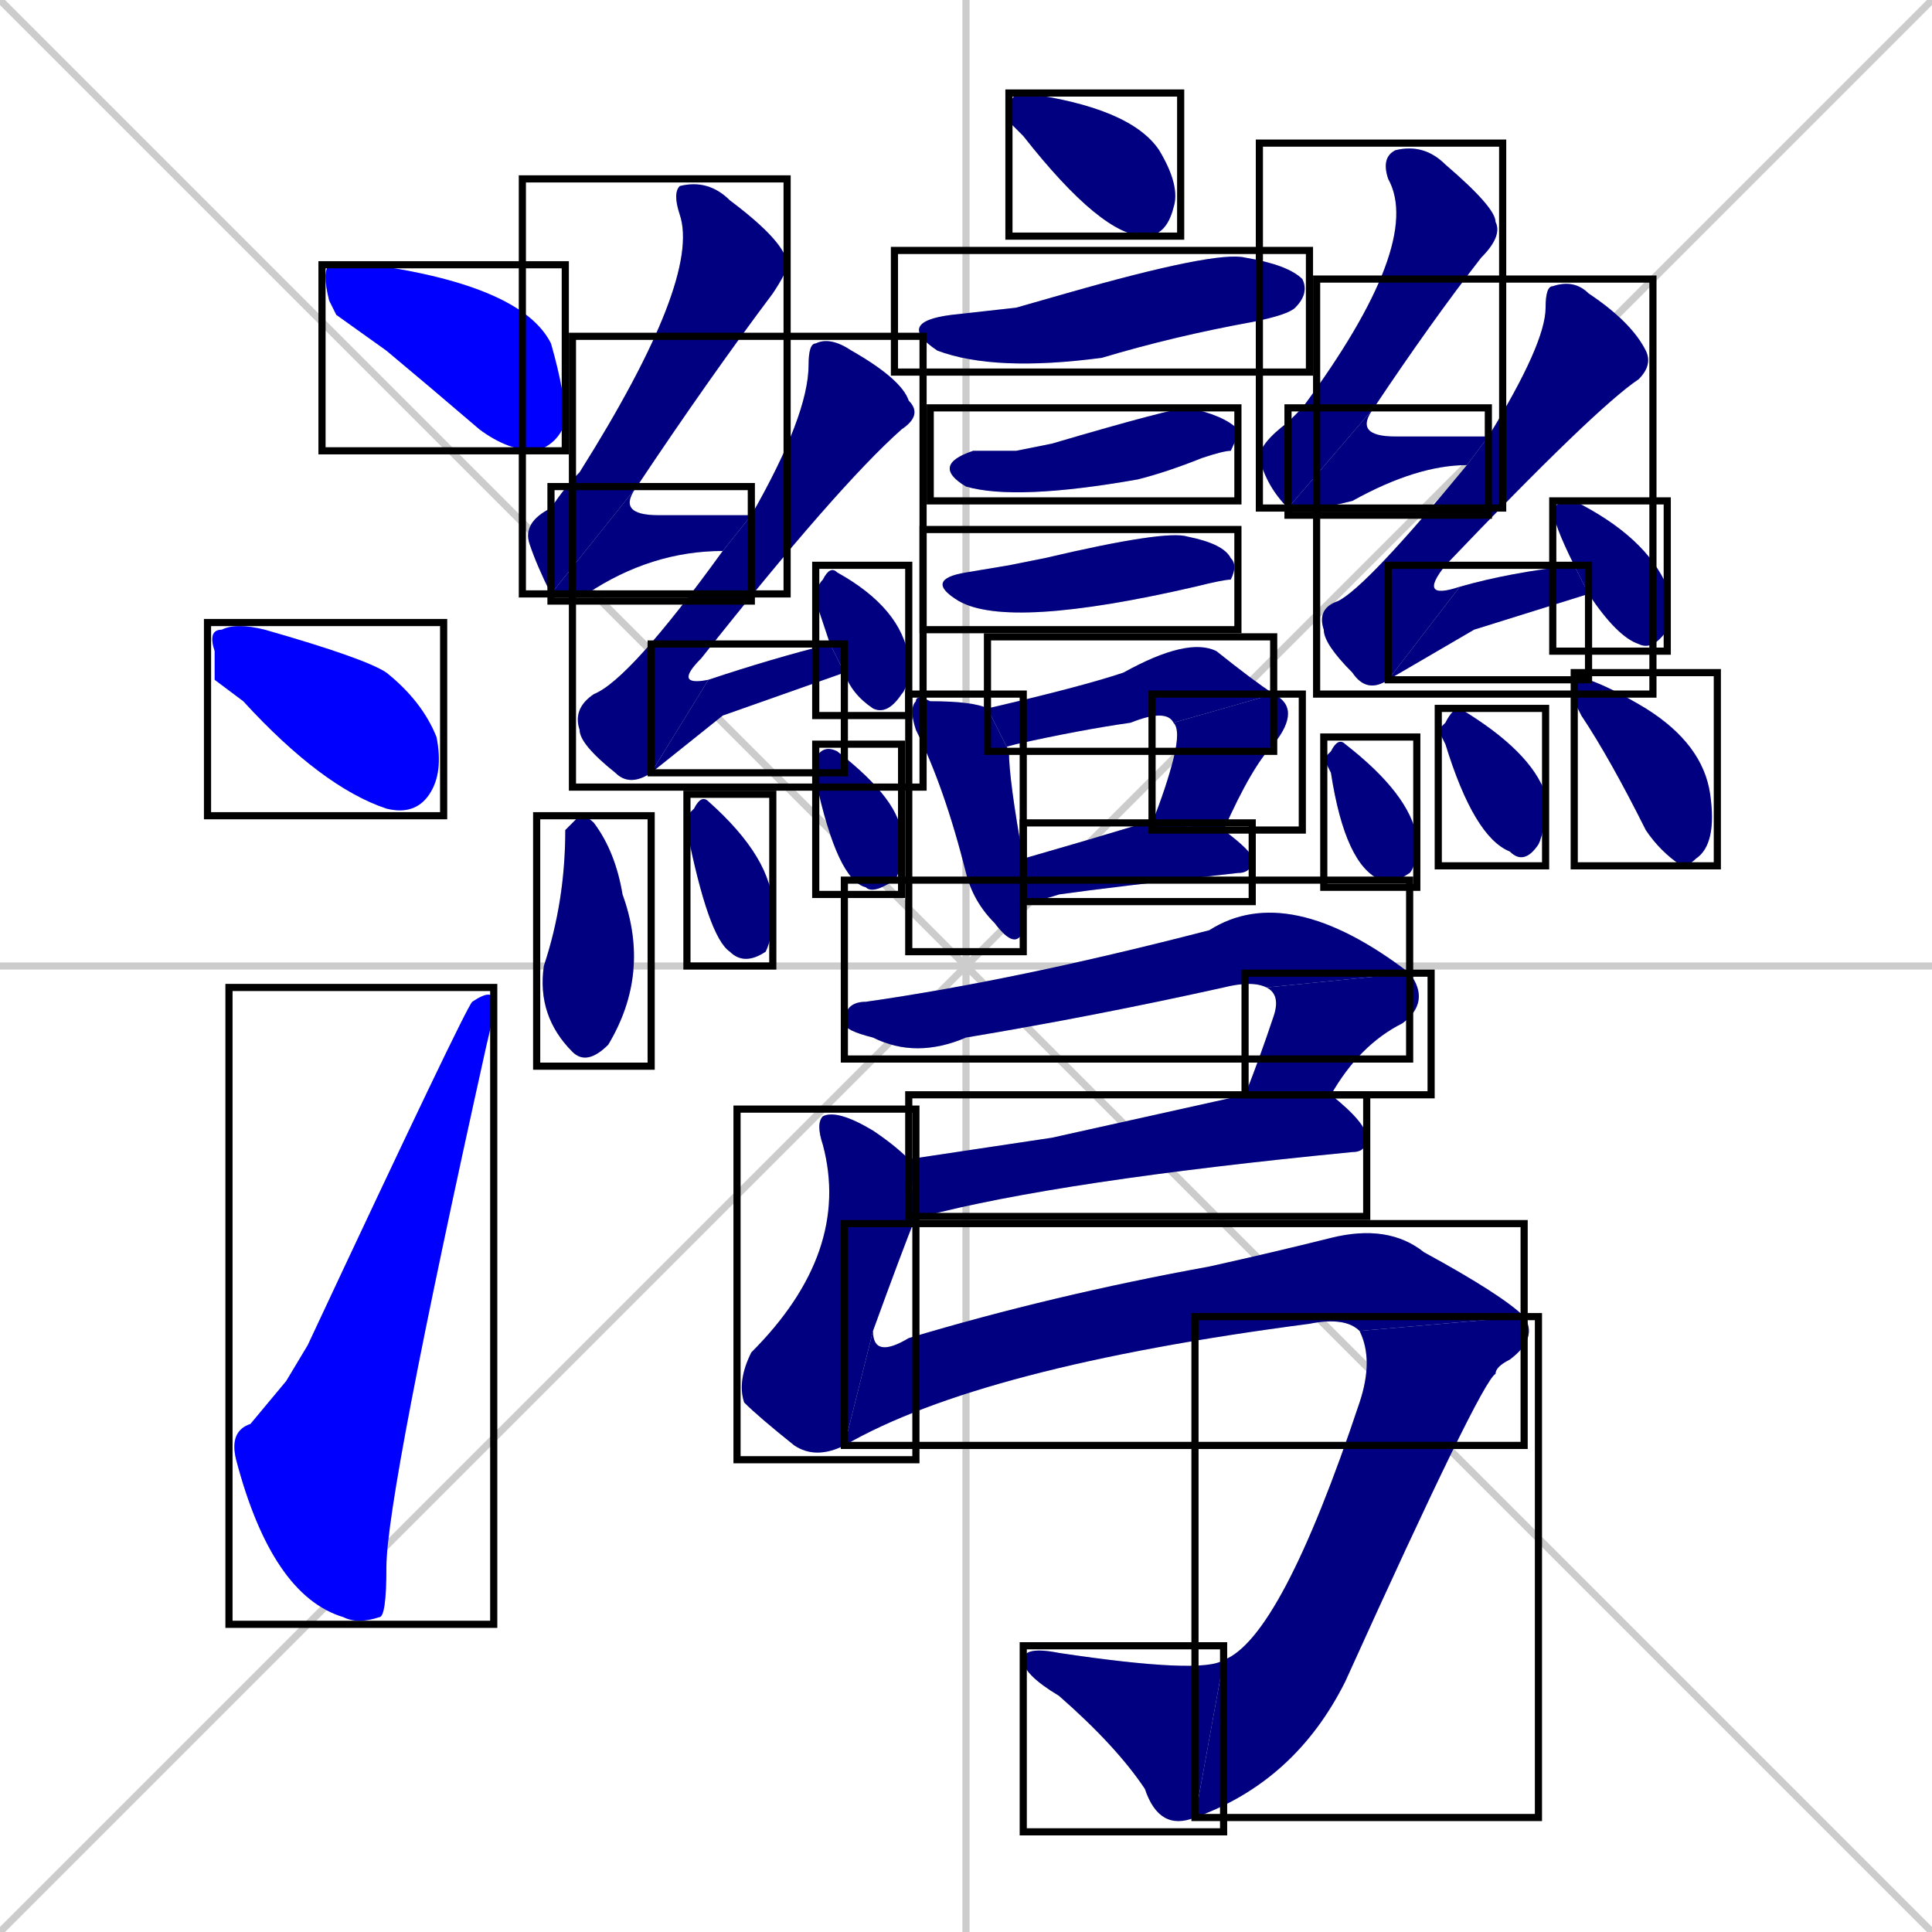 <svg xmlns="http://www.w3.org/2000/svg" xmlns:xlink="http://www.w3.org/1999/xlink" width="270" height="270"><defs><clipPath id="clip-mask-1"><use xlink:href="#rect-1" /></clipPath><clipPath id="clip-mask-2"><use xlink:href="#rect-2" /></clipPath><clipPath id="clip-mask-3"><use xlink:href="#rect-3" /></clipPath><clipPath id="clip-mask-4"><use xlink:href="#rect-4" /></clipPath><clipPath id="clip-mask-5"><use xlink:href="#rect-5" /></clipPath><clipPath id="clip-mask-6"><use xlink:href="#rect-6" /></clipPath><clipPath id="clip-mask-7"><use xlink:href="#rect-7" /></clipPath><clipPath id="clip-mask-8"><use xlink:href="#rect-8" /></clipPath><clipPath id="clip-mask-9"><use xlink:href="#rect-9" /></clipPath><clipPath id="clip-mask-10"><use xlink:href="#rect-10" /></clipPath><clipPath id="clip-mask-11"><use xlink:href="#rect-11" /></clipPath><clipPath id="clip-mask-12"><use xlink:href="#rect-12" /></clipPath><clipPath id="clip-mask-13"><use xlink:href="#rect-13" /></clipPath><clipPath id="clip-mask-14"><use xlink:href="#rect-14" /></clipPath><clipPath id="clip-mask-15"><use xlink:href="#rect-15" /></clipPath><clipPath id="clip-mask-16"><use xlink:href="#rect-16" /></clipPath><clipPath id="clip-mask-17"><use xlink:href="#rect-17" /></clipPath><clipPath id="clip-mask-18"><use xlink:href="#rect-18" /></clipPath><clipPath id="clip-mask-19"><use xlink:href="#rect-19" /></clipPath><clipPath id="clip-mask-20"><use xlink:href="#rect-20" /></clipPath><clipPath id="clip-mask-21"><use xlink:href="#rect-21" /></clipPath><clipPath id="clip-mask-22"><use xlink:href="#rect-22" /></clipPath><clipPath id="clip-mask-23"><use xlink:href="#rect-23" /></clipPath><clipPath id="clip-mask-24"><use xlink:href="#rect-24" /></clipPath><clipPath id="clip-mask-25"><use xlink:href="#rect-25" /></clipPath><clipPath id="clip-mask-26"><use xlink:href="#rect-26" /></clipPath><clipPath id="clip-mask-27"><use xlink:href="#rect-27" /></clipPath><clipPath id="clip-mask-28"><use xlink:href="#rect-28" /></clipPath><clipPath id="clip-mask-29"><use xlink:href="#rect-29" /></clipPath><clipPath id="clip-mask-30"><use xlink:href="#rect-30" /></clipPath><clipPath id="clip-mask-31"><use xlink:href="#rect-31" /></clipPath><clipPath id="clip-mask-32"><use xlink:href="#rect-32" /></clipPath><clipPath id="clip-mask-33"><use xlink:href="#rect-33" /></clipPath><clipPath id="clip-mask-34"><use xlink:href="#rect-34" /></clipPath></defs><path d="M 0 0 L 270 270 M 270 0 L 0 270 M 135 0 L 135 270 M 0 135 L 270 135" stroke="#CCCCCC" /><path d="M 47 44 L 46 42 Q 45 38 46 37 Q 47 37 52 37 Q 73 40 77 48 Q 79 55 79 59 Q 78 62 75 63 Q 71 63 67 60 Q 60 54 54 49" fill="#CCCCCC"/><path d="M 30 95 L 30 91 Q 29 88 31 88 Q 33 87 37 88 Q 51 92 54 94 Q 59 98 61 103 Q 62 108 60 111 Q 58 114 54 113 Q 45 110 34 98" fill="#CCCCCC"/><path d="M 40 193 L 43 188 Q 65 141 66 140 Q 69 138 69 140 Q 69 142 68 146 Q 54 209 54 219 Q 54 226 53 226 Q 50 227 48 226 Q 38 223 33 204 Q 32 200 35 199" fill="#CCCCCC"/><path d="M 141 17 L 141 16 Q 141 13 143 13 Q 158 15 162 21 Q 165 26 164 29 Q 163 33 160 33 Q 154 33 143 19" fill="#CCCCCC"/><path d="M 142 43 L 149 41 Q 170 35 174 36 Q 180 37 182 39 Q 183 41 181 43 Q 180 44 175 45 Q 164 47 154 50 Q 139 52 131 49 Q 125 45 133 44" fill="#CCCCCC"/><path d="M 142 63 L 147 62 Q 164 57 166 57 Q 171 58 173 60 Q 173 61 172 63 Q 171 63 168 64 Q 163 66 159 67 Q 142 70 135 68 Q 130 65 136 63" fill="#CCCCCC"/><path d="M 141 79 L 146 78 Q 163 74 166 75 Q 171 76 172 78 Q 173 79 172 81 Q 171 81 167 82 Q 141 88 134 84 Q 129 81 135 80" fill="#CCCCCC"/><path d="M 143 128 L 143 130 Q 142 133 139 129 Q 136 126 135 122 Q 132 110 128 102 Q 127 99 128 98 Q 128 97 130 98 Q 136 98 138 99 L 141 105 Q 141 109 143 120 L 143 126" fill="#CCCCCC"/><path d="M 138 99 Q 151 96 157 94 Q 166 89 170 91 Q 175 95 178 97 L 164 101 Q 163 99 158 101 Q 151 102 142 104 Q 138 105 141 105" fill="#CCCCCC"/><path d="M 161 115 Q 163 110 164 106 Q 165 102 164 101 L 178 97 Q 182 99 178 104 Q 175 107 171 116" fill="#CCCCCC"/><path d="M 143 120 Q 150 118 160 115 L 161 115 L 171 116 Q 175 119 175 120 Q 175 122 173 122 Q 155 124 148 125 Q 145 126 143 126" fill="#CCCCCC"/><path d="M 77 83 Q 75 79 74 76 Q 73 73 77 71 Q 79 68 81 66 Q 98 39 95 30 Q 94 27 95 26 Q 99 25 102 28 Q 110 34 110 37 Q 110 38 108 41 Q 99 53 89 68" fill="#CCCCCC"/><path d="M 101 77 Q 91 77 82 83 Q 79 84 77 83 L 89 68 Q 86 72 92 72 L 105 72" fill="#CCCCCC"/><path d="M 91 108 Q 88 110 86 108 Q 81 104 81 102 Q 80 99 83 97 Q 88 95 101 77 L 105 72 Q 113 58 113 51 Q 113 48 114 48 Q 116 47 119 49 Q 126 53 127 56 Q 129 58 126 60 Q 117 68 98 92 Q 94 96 99 95" fill="#CCCCCC"/><path d="M 101 100 L 91 108 L 99 95 Q 108 92 116 90 L 118 94" fill="#CCCCCC"/><path d="M 116 90 Q 115 87 114 84 Q 114 82 115 81 Q 116 79 117 80 Q 126 85 127 92 Q 127 96 126 97 Q 124 100 122 99 Q 119 97 118 94" fill="#CCCCCC"/><path d="M 80 115 L 81 114 Q 82 114 83 115 Q 86 119 87 125 Q 91 136 85 146 Q 82 149 80 147 Q 75 142 76 135 Q 79 126 79 116" fill="#CCCCCC"/><path d="M 96 114 L 97 113 Q 98 111 99 112 Q 108 120 108 127 Q 108 131 107 133 Q 104 135 102 133 Q 99 131 96 116" fill="#CCCCCC"/><path d="M 114 107 L 114 106 Q 115 104 117 105 Q 126 112 126 117 Q 126 122 125 123 Q 122 125 121 124 Q 117 123 114 109" fill="#CCCCCC"/><path d="M 180 71 Q 177 68 176 64 Q 176 62 180 59 Q 181 58 182 57 Q 199 34 194 25 Q 193 22 195 21 Q 199 20 202 23 Q 209 29 209 31 Q 210 33 207 36 Q 200 45 192 57" fill="#CCCCCC"/><path d="M 205 65 Q 198 65 189 70 Q 181 72 180 71 L 192 57 Q 189 61 195 61 L 208 61" fill="#CCCCCC"/><path d="M 194 95 Q 191 97 189 94 Q 185 90 185 88 Q 184 85 187 84 Q 191 82 205 65 L 208 61 Q 216 48 216 43 Q 216 40 217 40 Q 220 39 222 41 Q 228 45 230 49 Q 231 51 229 53 Q 223 57 202 79 Q 198 84 204 82" fill="#CCCCCC"/><path d="M 206 88 L 194 95 L 204 82 Q 211 80 220 79 L 222 83" fill="#CCCCCC"/><path d="M 220 79 Q 217 73 217 71 Q 218 70 220 70 Q 230 75 233 82 Q 233 86 233 88 Q 231 91 229 90 Q 226 89 222 83" fill="#CCCCCC"/><path d="M 185 106 L 186 105 Q 187 103 188 104 Q 197 111 198 117 Q 198 121 197 122 Q 194 124 193 123 Q 188 121 186 108" fill="#CCCCCC"/><path d="M 201 102 L 202 101 Q 203 99 204 99 Q 214 105 216 111 Q 216 116 215 118 Q 213 121 211 119 Q 206 117 202 104" fill="#CCCCCC"/><path d="M 220 98 L 220 96 Q 221 94 222 95 Q 225 96 230 99 Q 238 104 239 111 Q 240 118 237 120 Q 236 121 235 121 Q 232 119 230 116 Q 225 106 221 100" fill="#CCCCCC"/><path d="M 177 138 Q 175 137 171 138 Q 153 142 135 145 Q 128 148 122 145 Q 118 144 118 143 Q 118 140 121 140 Q 142 137 169 130 Q 180 123 197 136" fill="#CCCCCC"/><path d="M 174 153 Q 176 148 178 142 Q 179 139 177 138 L 197 136 Q 200 140 196 143 Q 190 146 186 153" fill="#CCCCCC"/><path d="M 147 159 L 174 153 L 186 153 Q 191 157 191 159 Q 191 161 189 161 Q 148 165 129 170 Q 127 170 128 170 L 127 162" fill="#CCCCCC"/><path d="M 128 170 Q 126 175 122 186 L 118 202 Q 114 204 111 202 Q 106 198 104 196 Q 103 193 105 189 Q 119 175 115 160 Q 114 157 115 156 Q 117 155 122 158 Q 125 160 127 162" fill="#CCCCCC"/><path d="M 122 186 Q 122 190 127 187 Q 147 181 169 177 Q 178 175 186 173 Q 194 171 199 175 Q 210 181 213 184 L 190 186 Q 188 184 183 185 Q 137 191 118 202" fill="#CCCCCC"/><path d="M 213 184 Q 215 187 211 190 Q 209 191 209 192 Q 207 193 188 235 Q 181 249 167 254 L 171 232 Q 179 229 190 196 Q 192 190 190 186" fill="#CCCCCC"/><path d="M 167 254 Q 162 256 160 250 Q 156 244 148 237 Q 143 234 143 232 Q 143 230 148 231 Q 168 234 171 232" fill="#CCCCCC"/><path d="M 47 44 L 46 42 Q 45 38 46 37 Q 47 37 52 37 Q 73 40 77 48 Q 79 55 79 59 Q 78 62 75 63 Q 71 63 67 60 Q 60 54 54 49" fill="#0000ff" clip-path="url(#clip-mask-1)" /><path d="M 30 95 L 30 91 Q 29 88 31 88 Q 33 87 37 88 Q 51 92 54 94 Q 59 98 61 103 Q 62 108 60 111 Q 58 114 54 113 Q 45 110 34 98" fill="#0000ff" clip-path="url(#clip-mask-2)" /><path d="M 40 193 L 43 188 Q 65 141 66 140 Q 69 138 69 140 Q 69 142 68 146 Q 54 209 54 219 Q 54 226 53 226 Q 50 227 48 226 Q 38 223 33 204 Q 32 200 35 199" fill="#0000ff" clip-path="url(#clip-mask-3)" /><path d="M 141 17 L 141 16 Q 141 13 143 13 Q 158 15 162 21 Q 165 26 164 29 Q 163 33 160 33 Q 154 33 143 19" fill="#000080" clip-path="url(#clip-mask-4)" /><path d="M 142 43 L 149 41 Q 170 35 174 36 Q 180 37 182 39 Q 183 41 181 43 Q 180 44 175 45 Q 164 47 154 50 Q 139 52 131 49 Q 125 45 133 44" fill="#000080" clip-path="url(#clip-mask-5)" /><path d="M 142 63 L 147 62 Q 164 57 166 57 Q 171 58 173 60 Q 173 61 172 63 Q 171 63 168 64 Q 163 66 159 67 Q 142 70 135 68 Q 130 65 136 63" fill="#000080" clip-path="url(#clip-mask-6)" /><path d="M 141 79 L 146 78 Q 163 74 166 75 Q 171 76 172 78 Q 173 79 172 81 Q 171 81 167 82 Q 141 88 134 84 Q 129 81 135 80" fill="#000080" clip-path="url(#clip-mask-7)" /><path d="M 143 128 L 143 130 Q 142 133 139 129 Q 136 126 135 122 Q 132 110 128 102 Q 127 99 128 98 Q 128 97 130 98 Q 136 98 138 99 L 141 105 Q 141 109 143 120 L 143 126" fill="#000080" clip-path="url(#clip-mask-8)" /><path d="M 138 99 Q 151 96 157 94 Q 166 89 170 91 Q 175 95 178 97 L 164 101 Q 163 99 158 101 Q 151 102 142 104 Q 138 105 141 105" fill="#000080" clip-path="url(#clip-mask-9)" /><path d="M 161 115 Q 163 110 164 106 Q 165 102 164 101 L 178 97 Q 182 99 178 104 Q 175 107 171 116" fill="#000080" clip-path="url(#clip-mask-10)" /><path d="M 143 120 Q 150 118 160 115 L 161 115 L 171 116 Q 175 119 175 120 Q 175 122 173 122 Q 155 124 148 125 Q 145 126 143 126" fill="#000080" clip-path="url(#clip-mask-11)" /><path d="M 77 83 Q 75 79 74 76 Q 73 73 77 71 Q 79 68 81 66 Q 98 39 95 30 Q 94 27 95 26 Q 99 25 102 28 Q 110 34 110 37 Q 110 38 108 41 Q 99 53 89 68" fill="#000080" clip-path="url(#clip-mask-12)" /><path d="M 101 77 Q 91 77 82 83 Q 79 84 77 83 L 89 68 Q 86 72 92 72 L 105 72" fill="#000080" clip-path="url(#clip-mask-13)" /><path d="M 91 108 Q 88 110 86 108 Q 81 104 81 102 Q 80 99 83 97 Q 88 95 101 77 L 105 72 Q 113 58 113 51 Q 113 48 114 48 Q 116 47 119 49 Q 126 53 127 56 Q 129 58 126 60 Q 117 68 98 92 Q 94 96 99 95" fill="#000080" clip-path="url(#clip-mask-14)" /><path d="M 101 100 L 91 108 L 99 95 Q 108 92 116 90 L 118 94" fill="#000080" clip-path="url(#clip-mask-15)" /><path d="M 116 90 Q 115 87 114 84 Q 114 82 115 81 Q 116 79 117 80 Q 126 85 127 92 Q 127 96 126 97 Q 124 100 122 99 Q 119 97 118 94" fill="#000080" clip-path="url(#clip-mask-16)" /><path d="M 80 115 L 81 114 Q 82 114 83 115 Q 86 119 87 125 Q 91 136 85 146 Q 82 149 80 147 Q 75 142 76 135 Q 79 126 79 116" fill="#000080" clip-path="url(#clip-mask-17)" /><path d="M 96 114 L 97 113 Q 98 111 99 112 Q 108 120 108 127 Q 108 131 107 133 Q 104 135 102 133 Q 99 131 96 116" fill="#000080" clip-path="url(#clip-mask-18)" /><path d="M 114 107 L 114 106 Q 115 104 117 105 Q 126 112 126 117 Q 126 122 125 123 Q 122 125 121 124 Q 117 123 114 109" fill="#000080" clip-path="url(#clip-mask-19)" /><path d="M 180 71 Q 177 68 176 64 Q 176 62 180 59 Q 181 58 182 57 Q 199 34 194 25 Q 193 22 195 21 Q 199 20 202 23 Q 209 29 209 31 Q 210 33 207 36 Q 200 45 192 57" fill="#000080" clip-path="url(#clip-mask-20)" /><path d="M 205 65 Q 198 65 189 70 Q 181 72 180 71 L 192 57 Q 189 61 195 61 L 208 61" fill="#000080" clip-path="url(#clip-mask-21)" /><path d="M 194 95 Q 191 97 189 94 Q 185 90 185 88 Q 184 85 187 84 Q 191 82 205 65 L 208 61 Q 216 48 216 43 Q 216 40 217 40 Q 220 39 222 41 Q 228 45 230 49 Q 231 51 229 53 Q 223 57 202 79 Q 198 84 204 82" fill="#000080" clip-path="url(#clip-mask-22)" /><path d="M 206 88 L 194 95 L 204 82 Q 211 80 220 79 L 222 83" fill="#000080" clip-path="url(#clip-mask-23)" /><path d="M 220 79 Q 217 73 217 71 Q 218 70 220 70 Q 230 75 233 82 Q 233 86 233 88 Q 231 91 229 90 Q 226 89 222 83" fill="#000080" clip-path="url(#clip-mask-24)" /><path d="M 185 106 L 186 105 Q 187 103 188 104 Q 197 111 198 117 Q 198 121 197 122 Q 194 124 193 123 Q 188 121 186 108" fill="#000080" clip-path="url(#clip-mask-25)" /><path d="M 201 102 L 202 101 Q 203 99 204 99 Q 214 105 216 111 Q 216 116 215 118 Q 213 121 211 119 Q 206 117 202 104" fill="#000080" clip-path="url(#clip-mask-26)" /><path d="M 220 98 L 220 96 Q 221 94 222 95 Q 225 96 230 99 Q 238 104 239 111 Q 240 118 237 120 Q 236 121 235 121 Q 232 119 230 116 Q 225 106 221 100" fill="#000080" clip-path="url(#clip-mask-27)" /><path d="M 177 138 Q 175 137 171 138 Q 153 142 135 145 Q 128 148 122 145 Q 118 144 118 143 Q 118 140 121 140 Q 142 137 169 130 Q 180 123 197 136" fill="#000080" clip-path="url(#clip-mask-28)" /><path d="M 174 153 Q 176 148 178 142 Q 179 139 177 138 L 197 136 Q 200 140 196 143 Q 190 146 186 153" fill="#000080" clip-path="url(#clip-mask-29)" /><path d="M 147 159 L 174 153 L 186 153 Q 191 157 191 159 Q 191 161 189 161 Q 148 165 129 170 Q 127 170 128 170 L 127 162" fill="#000080" clip-path="url(#clip-mask-30)" /><path d="M 128 170 Q 126 175 122 186 L 118 202 Q 114 204 111 202 Q 106 198 104 196 Q 103 193 105 189 Q 119 175 115 160 Q 114 157 115 156 Q 117 155 122 158 Q 125 160 127 162" fill="#000080" clip-path="url(#clip-mask-31)" /><path d="M 122 186 Q 122 190 127 187 Q 147 181 169 177 Q 178 175 186 173 Q 194 171 199 175 Q 210 181 213 184 L 190 186 Q 188 184 183 185 Q 137 191 118 202" fill="#000080" clip-path="url(#clip-mask-32)" /><path d="M 213 184 Q 215 187 211 190 Q 209 191 209 192 Q 207 193 188 235 Q 181 249 167 254 L 171 232 Q 179 229 190 196 Q 192 190 190 186" fill="#000080" clip-path="url(#clip-mask-33)" /><path d="M 167 254 Q 162 256 160 250 Q 156 244 148 237 Q 143 234 143 232 Q 143 230 148 231 Q 168 234 171 232" fill="#000080" clip-path="url(#clip-mask-34)" /><rect x="45" y="37" width="34" height="26" id="rect-1" fill="transparent" stroke="#000000"><animate attributeName="x" from="11" to="45" dur="0.126" begin="0; animate34.end + 1s" id="animate1" fill="freeze"/></rect><rect x="29" y="87" width="33" height="27" id="rect-2" fill="transparent" stroke="#000000"><set attributeName="x" to="-4" begin="0; animate34.end + 1s" /><animate attributeName="x" from="-4" to="29" dur="0.122" begin="animate1.end + 0.5" id="animate2" fill="freeze"/></rect><rect x="32" y="138" width="37" height="89" id="rect-3" fill="transparent" stroke="#000000"><set attributeName="y" to="227" begin="0; animate34.end + 1s" /><animate attributeName="y" from="227" to="138" dur="0.330" begin="animate2.end + 0.5" id="animate3" fill="freeze"/></rect><rect x="141" y="13" width="24" height="20" id="rect-4" fill="transparent" stroke="#000000"><set attributeName="x" to="117" begin="0; animate34.end + 1s" /><animate attributeName="x" from="117" to="141" dur="0.089" begin="animate3.end + 0.5" id="animate4" fill="freeze"/></rect><rect x="125" y="35" width="58" height="17" id="rect-5" fill="transparent" stroke="#000000"><set attributeName="x" to="67" begin="0; animate34.end + 1s" /><animate attributeName="x" from="67" to="125" dur="0.215" begin="animate4.end + 0.5" id="animate5" fill="freeze"/></rect><rect x="130" y="57" width="43" height="13" id="rect-6" fill="transparent" stroke="#000000"><set attributeName="x" to="87" begin="0; animate34.end + 1s" /><animate attributeName="x" from="87" to="130" dur="0.159" begin="animate5.end + 0.5" id="animate6" fill="freeze"/></rect><rect x="129" y="74" width="44" height="14" id="rect-7" fill="transparent" stroke="#000000"><set attributeName="x" to="85" begin="0; animate34.end + 1s" /><animate attributeName="x" from="85" to="129" dur="0.163" begin="animate6.end + 0.5" id="animate7" fill="freeze"/></rect><rect x="127" y="97" width="16" height="36" id="rect-8" fill="transparent" stroke="#000000"><set attributeName="y" to="61" begin="0; animate34.end + 1s" /><animate attributeName="y" from="61" to="97" dur="0.133" begin="animate7.end + 0.5" id="animate8" fill="freeze"/></rect><rect x="138" y="89" width="40" height="16" id="rect-9" fill="transparent" stroke="#000000"><set attributeName="x" to="98" begin="0; animate34.end + 1s" /><animate attributeName="x" from="98" to="138" dur="0.148" begin="animate8.end + 0.5" id="animate9" fill="freeze"/></rect><rect x="161" y="97" width="21" height="19" id="rect-10" fill="transparent" stroke="#000000"><set attributeName="y" to="78" begin="0; animate34.end + 1s" /><animate attributeName="y" from="78" to="97" dur="0.070" begin="animate9.end" id="animate10" fill="freeze"/></rect><rect x="143" y="115" width="32" height="11" id="rect-11" fill="transparent" stroke="#000000"><set attributeName="x" to="111" begin="0; animate34.end + 1s" /><animate attributeName="x" from="111" to="143" dur="0.119" begin="animate10.end + 0.5" id="animate11" fill="freeze"/></rect><rect x="73" y="25" width="37" height="58" id="rect-12" fill="transparent" stroke="#000000"><set attributeName="y" to="-33" begin="0; animate34.end + 1s" /><animate attributeName="y" from="-33" to="25" dur="0.215" begin="animate11.end + 0.5" id="animate12" fill="freeze"/></rect><rect x="77" y="68" width="28" height="16" id="rect-13" fill="transparent" stroke="#000000"><set attributeName="x" to="49" begin="0; animate34.end + 1s" /><animate attributeName="x" from="49" to="77" dur="0.104" begin="animate12.end" id="animate13" fill="freeze"/></rect><rect x="80" y="47" width="49" height="63" id="rect-14" fill="transparent" stroke="#000000"><set attributeName="y" to="-16" begin="0; animate34.end + 1s" /><animate attributeName="y" from="-16" to="47" dur="0.233" begin="animate13.end + 0.5" id="animate14" fill="freeze"/></rect><rect x="91" y="90" width="27" height="18" id="rect-15" fill="transparent" stroke="#000000"><set attributeName="x" to="64" begin="0; animate34.end + 1s" /><animate attributeName="x" from="64" to="91" dur="0.100" begin="animate14.end" id="animate15" fill="freeze"/></rect><rect x="114" y="79" width="13" height="21" id="rect-16" fill="transparent" stroke="#000000"><set attributeName="y" to="58" begin="0; animate34.end + 1s" /><animate attributeName="y" from="58" to="79" dur="0.078" begin="animate15.end + 0.5" id="animate16" fill="freeze"/></rect><rect x="75" y="114" width="16" height="35" id="rect-17" fill="transparent" stroke="#000000"><set attributeName="y" to="79" begin="0; animate34.end + 1s" /><animate attributeName="y" from="79" to="114" dur="0.130" begin="animate16.end + 0.5" id="animate17" fill="freeze"/></rect><rect x="96" y="111" width="12" height="24" id="rect-18" fill="transparent" stroke="#000000"><set attributeName="y" to="87" begin="0; animate34.end + 1s" /><animate attributeName="y" from="87" to="111" dur="0.089" begin="animate17.end + 0.5" id="animate18" fill="freeze"/></rect><rect x="114" y="104" width="12" height="21" id="rect-19" fill="transparent" stroke="#000000"><set attributeName="y" to="83" begin="0; animate34.end + 1s" /><animate attributeName="y" from="83" to="104" dur="0.078" begin="animate18.end + 0.5" id="animate19" fill="freeze"/></rect><rect x="176" y="20" width="34" height="51" id="rect-20" fill="transparent" stroke="#000000"><set attributeName="y" to="-31" begin="0; animate34.end + 1s" /><animate attributeName="y" from="-31" to="20" dur="0.189" begin="animate19.end + 0.5" id="animate20" fill="freeze"/></rect><rect x="180" y="57" width="28" height="15" id="rect-21" fill="transparent" stroke="#000000"><set attributeName="x" to="152" begin="0; animate34.end + 1s" /><animate attributeName="x" from="152" to="180" dur="0.104" begin="animate20.end" id="animate21" fill="freeze"/></rect><rect x="184" y="39" width="47" height="58" id="rect-22" fill="transparent" stroke="#000000"><set attributeName="y" to="-19" begin="0; animate34.end + 1s" /><animate attributeName="y" from="-19" to="39" dur="0.215" begin="animate21.end + 0.5" id="animate22" fill="freeze"/></rect><rect x="194" y="79" width="28" height="16" id="rect-23" fill="transparent" stroke="#000000"><set attributeName="x" to="166" begin="0; animate34.end + 1s" /><animate attributeName="x" from="166" to="194" dur="0.104" begin="animate22.end" id="animate23" fill="freeze"/></rect><rect x="217" y="70" width="16" height="21" id="rect-24" fill="transparent" stroke="#000000"><set attributeName="y" to="49" begin="0; animate34.end + 1s" /><animate attributeName="y" from="49" to="70" dur="0.078" begin="animate23.end + 0.5" id="animate24" fill="freeze"/></rect><rect x="185" y="103" width="13" height="21" id="rect-25" fill="transparent" stroke="#000000"><set attributeName="y" to="82" begin="0; animate34.end + 1s" /><animate attributeName="y" from="82" to="103" dur="0.078" begin="animate24.end + 0.5" id="animate25" fill="freeze"/></rect><rect x="201" y="99" width="15" height="22" id="rect-26" fill="transparent" stroke="#000000"><set attributeName="y" to="77" begin="0; animate34.end + 1s" /><animate attributeName="y" from="77" to="99" dur="0.081" begin="animate25.end + 0.5" id="animate26" fill="freeze"/></rect><rect x="220" y="94" width="20" height="27" id="rect-27" fill="transparent" stroke="#000000"><set attributeName="y" to="67" begin="0; animate34.end + 1s" /><animate attributeName="y" from="67" to="94" dur="0.100" begin="animate26.end + 0.5" id="animate27" fill="freeze"/></rect><rect x="118" y="123" width="79" height="25" id="rect-28" fill="transparent" stroke="#000000"><set attributeName="x" to="39" begin="0; animate34.end + 1s" /><animate attributeName="x" from="39" to="118" dur="0.293" begin="animate27.end + 0.5" id="animate28" fill="freeze"/></rect><rect x="174" y="136" width="26" height="17" id="rect-29" fill="transparent" stroke="#000000"><set attributeName="y" to="119" begin="0; animate34.end + 1s" /><animate attributeName="y" from="119" to="136" dur="0.063" begin="animate28.end" id="animate29" fill="freeze"/></rect><rect x="127" y="153" width="64" height="17" id="rect-30" fill="transparent" stroke="#000000"><set attributeName="x" to="63" begin="0; animate34.end + 1s" /><animate attributeName="x" from="63" to="127" dur="0.237" begin="animate29.end + 0.5" id="animate30" fill="freeze"/></rect><rect x="103" y="155" width="25" height="49" id="rect-31" fill="transparent" stroke="#000000"><set attributeName="y" to="106" begin="0; animate34.end + 1s" /><animate attributeName="y" from="106" to="155" dur="0.181" begin="animate30.end + 0.5" id="animate31" fill="freeze"/></rect><rect x="118" y="171" width="95" height="31" id="rect-32" fill="transparent" stroke="#000000"><set attributeName="x" to="23" begin="0; animate34.end + 1s" /><animate attributeName="x" from="23" to="118" dur="0.352" begin="animate31.end" id="animate32" fill="freeze"/></rect><rect x="167" y="184" width="48" height="70" id="rect-33" fill="transparent" stroke="#000000"><set attributeName="y" to="114" begin="0; animate34.end + 1s" /><animate attributeName="y" from="114" to="184" dur="0.259" begin="animate32.end" id="animate33" fill="freeze"/></rect><rect x="143" y="230" width="28" height="26" id="rect-34" fill="transparent" stroke="#000000"><set attributeName="x" to="171" begin="0; animate34.end + 1s" /><animate attributeName="x" from="171" to="143" dur="0.104" begin="animate33.end" id="animate34" fill="freeze"/></rect></svg>